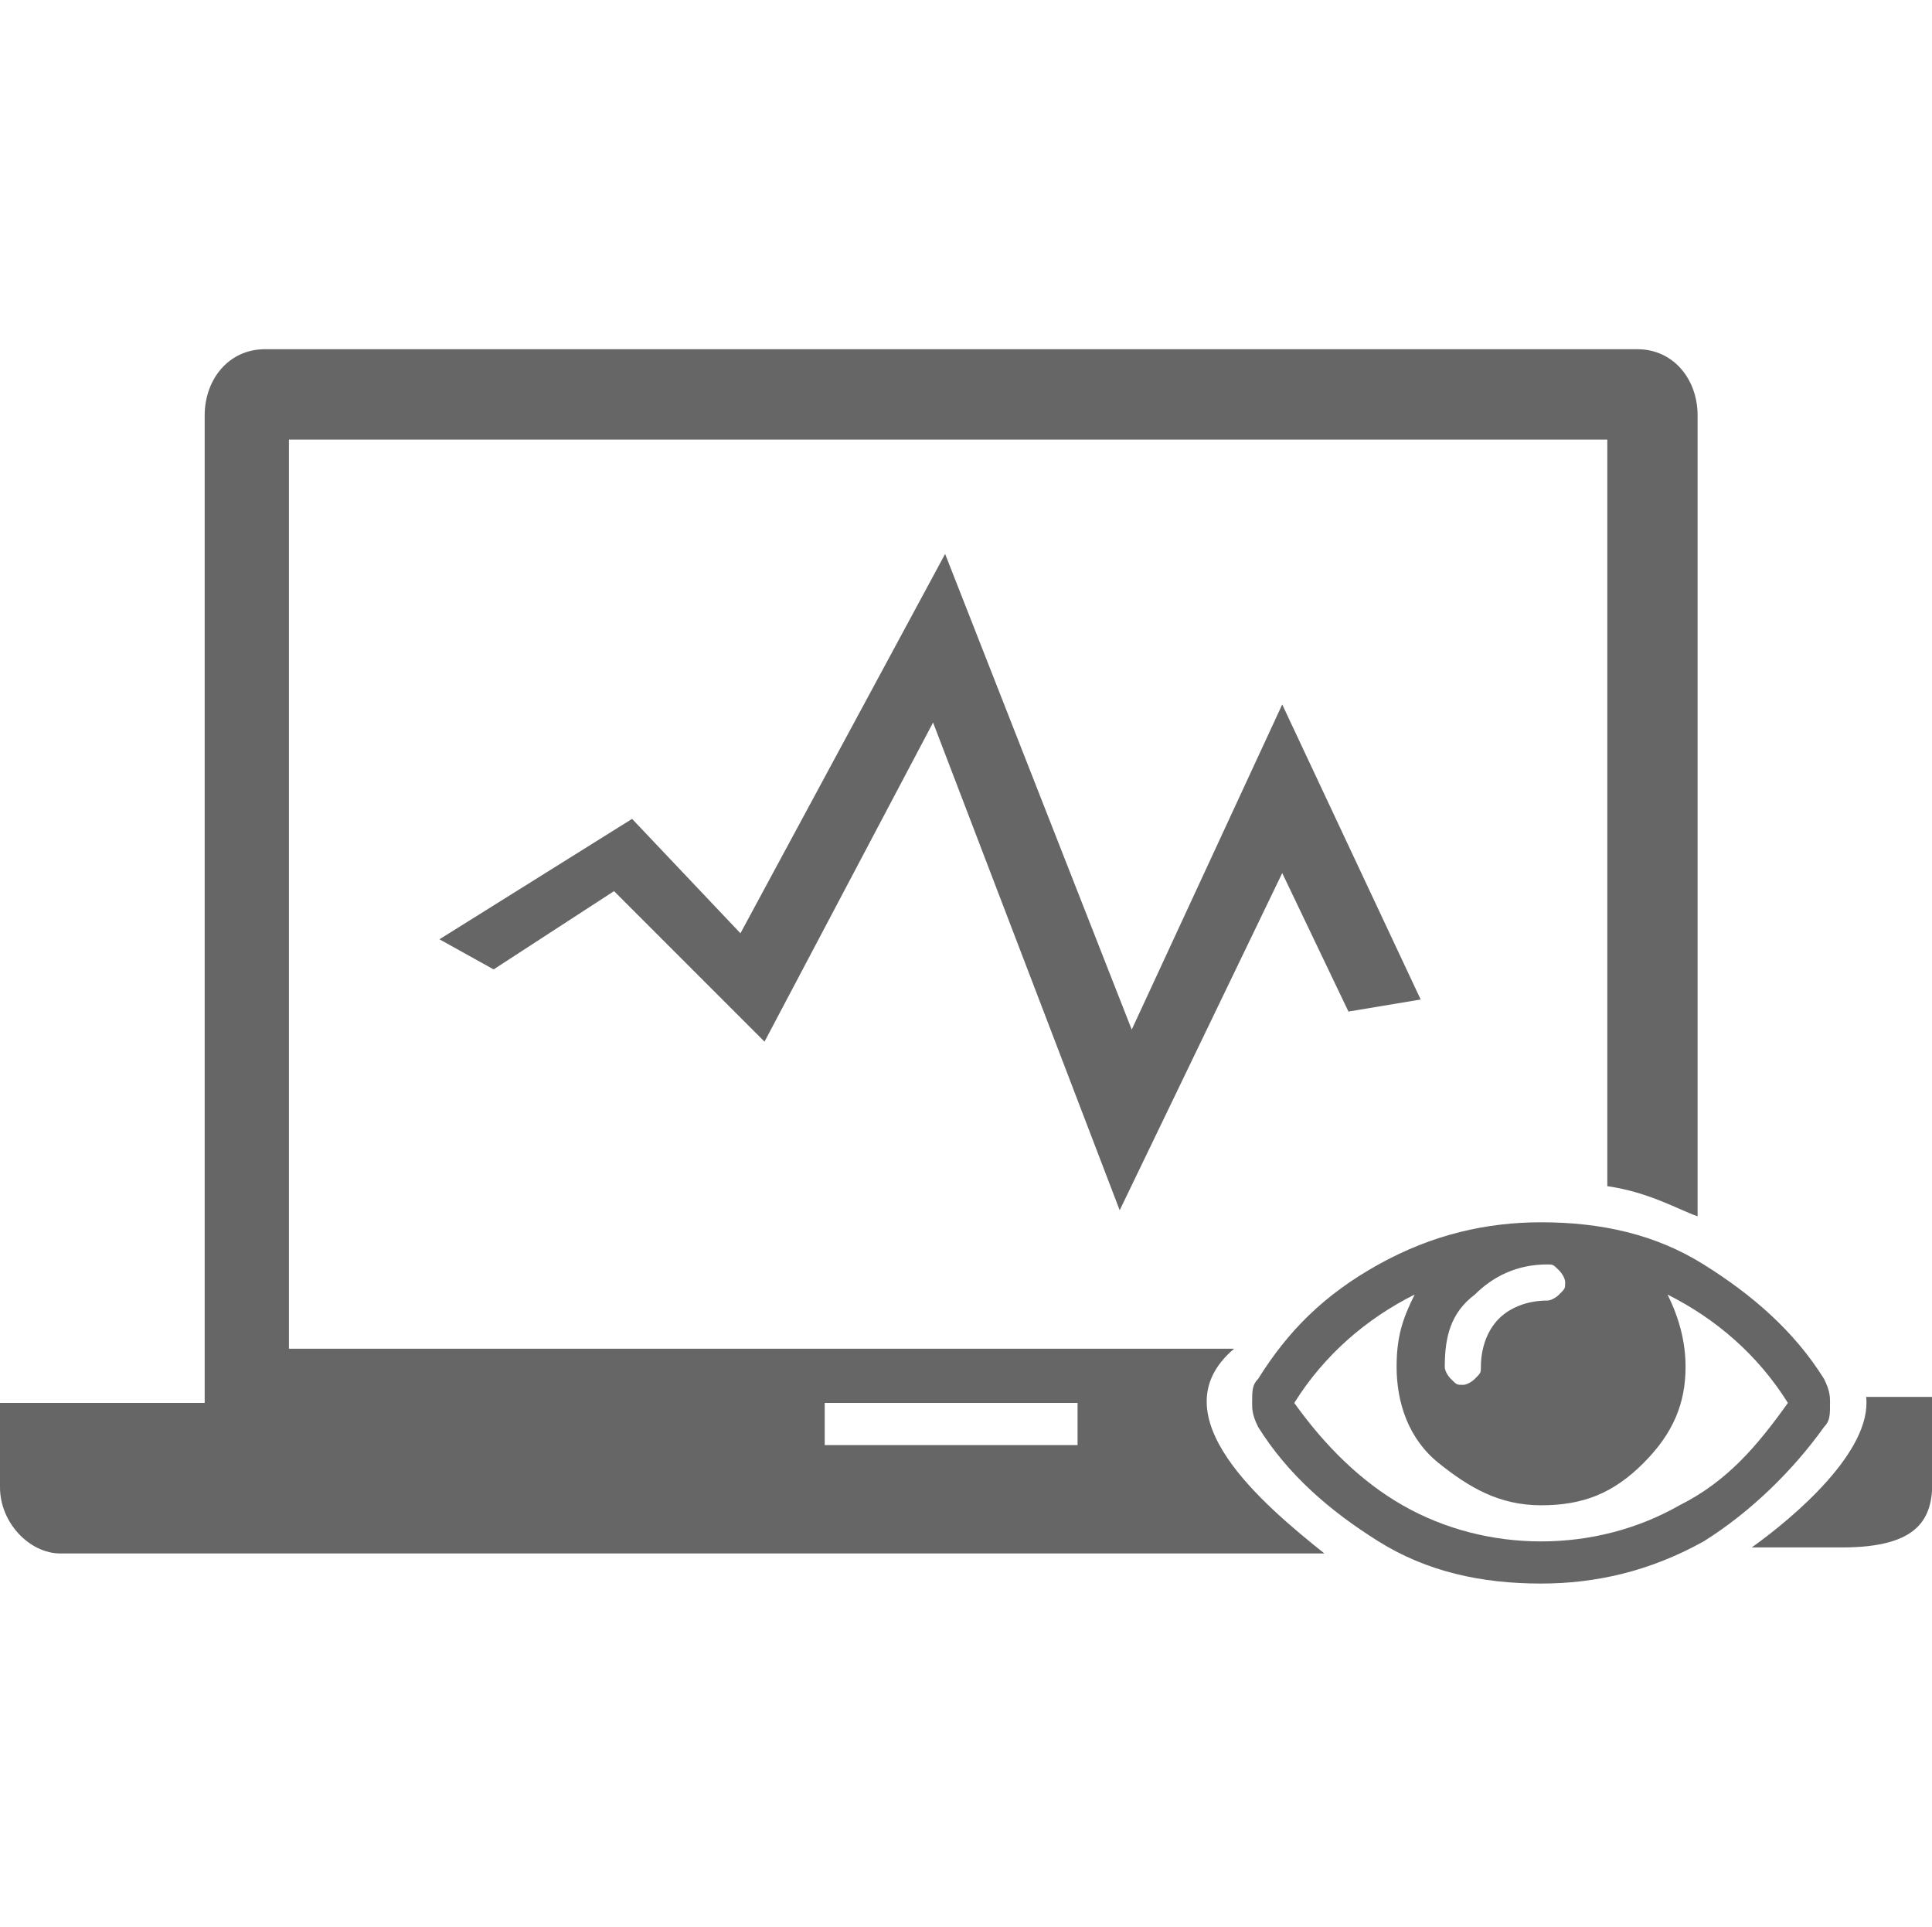 <?xml version="1.0" standalone="no"?><!DOCTYPE svg PUBLIC "-//W3C//DTD SVG 1.1//EN" "http://www.w3.org/Graphics/SVG/1.1/DTD/svg11.dtd"><svg t="1748963053118" class="icon" viewBox="0 0 1027 1024" version="1.1" xmlns="http://www.w3.org/2000/svg" p-id="6852" xmlns:xlink="http://www.w3.org/1999/xlink" width="200.586" height="200"><path d="M502.4 294.4l-108.8 201.6-57.6-60.8-102.4 64 28.8 16 64-41.6 80 80 89.6-169.6 99.2 259.2 86.4-179.2 35.2 73.6 38.4-6.4-73.6-156.8-80 172.8zM969.6 758.4c3.2-3.2 3.2-6.4 3.2-12.8 0-3.2 0-6.4-3.2-12.8-16-25.6-38.4-44.8-64-60.8s-54.4-22.4-86.4-22.4c-28.8 0-57.6 6.4-86.4 22.4s-48 35.2-64 60.8c-3.2 3.2-3.2 6.4-3.2 12.8 0 3.2 0 6.4 3.2 12.8 16 25.6 38.4 44.8 64 60.8s54.4 22.4 86.4 22.4c28.8 0 57.6-6.4 86.4-22.4 25.6-16 48-38.4 64-60.8z m-185.6-70.4c9.6-9.6 22.4-16 38.4-16 3.2 0 3.2 0 6.4 3.2 0 0 3.2 3.2 3.2 6.4s0 3.2-3.2 6.4c0 0-3.2 3.2-6.4 3.2-9.6 0-19.2 3.2-25.6 9.6-6.4 6.4-9.6 16-9.6 25.6 0 3.2 0 3.2-3.2 6.4 0 0-3.2 3.2-6.4 3.2s-3.2 0-6.4-3.2c0 0-3.2-3.2-3.2-6.4 0-16 3.2-28.8 16-38.4z m108.8 112c-22.4 12.8-48 19.2-73.6 19.2-25.6 0-51.2-6.4-73.6-19.2-22.4-12.8-41.6-32-57.6-54.4 16-25.6 38.4-44.8 64-57.6-6.4 12.8-9.6 22.4-9.6 38.4 0 19.2 6.4 38.4 22.4 51.2 16 12.8 32 22.4 54.4 22.4s38.4-6.4 54.4-22.4c16-16 22.4-32 22.4-51.2 0-12.8-3.2-25.6-9.6-38.4 25.6 12.8 48 32 64 57.6-16 22.4-32 41.6-57.6 54.4zM992 742.4c3.2 28.8-38.4 64-60.8 80h48c41.6 0 48-16 48-35.2v-44.8H992z" fill="#666666" p-id="6853"></path><path d="M656 716.8H153.6V233.6h700.8v396.8c22.4 3.2 38.4 12.8 48 16V220.8c0-19.2-12.8-35.2-32-35.2H140.8c-19.2 0-32 16-32 35.2v524.8H0v44.8c0 19.2 16 35.2 32 35.2h672c-32-25.6-89.6-73.6-48-108.8z m-217.6 28.8h134.4v22.4h-134.4v-22.4z" fill="#666666" p-id="6854"></path></svg>